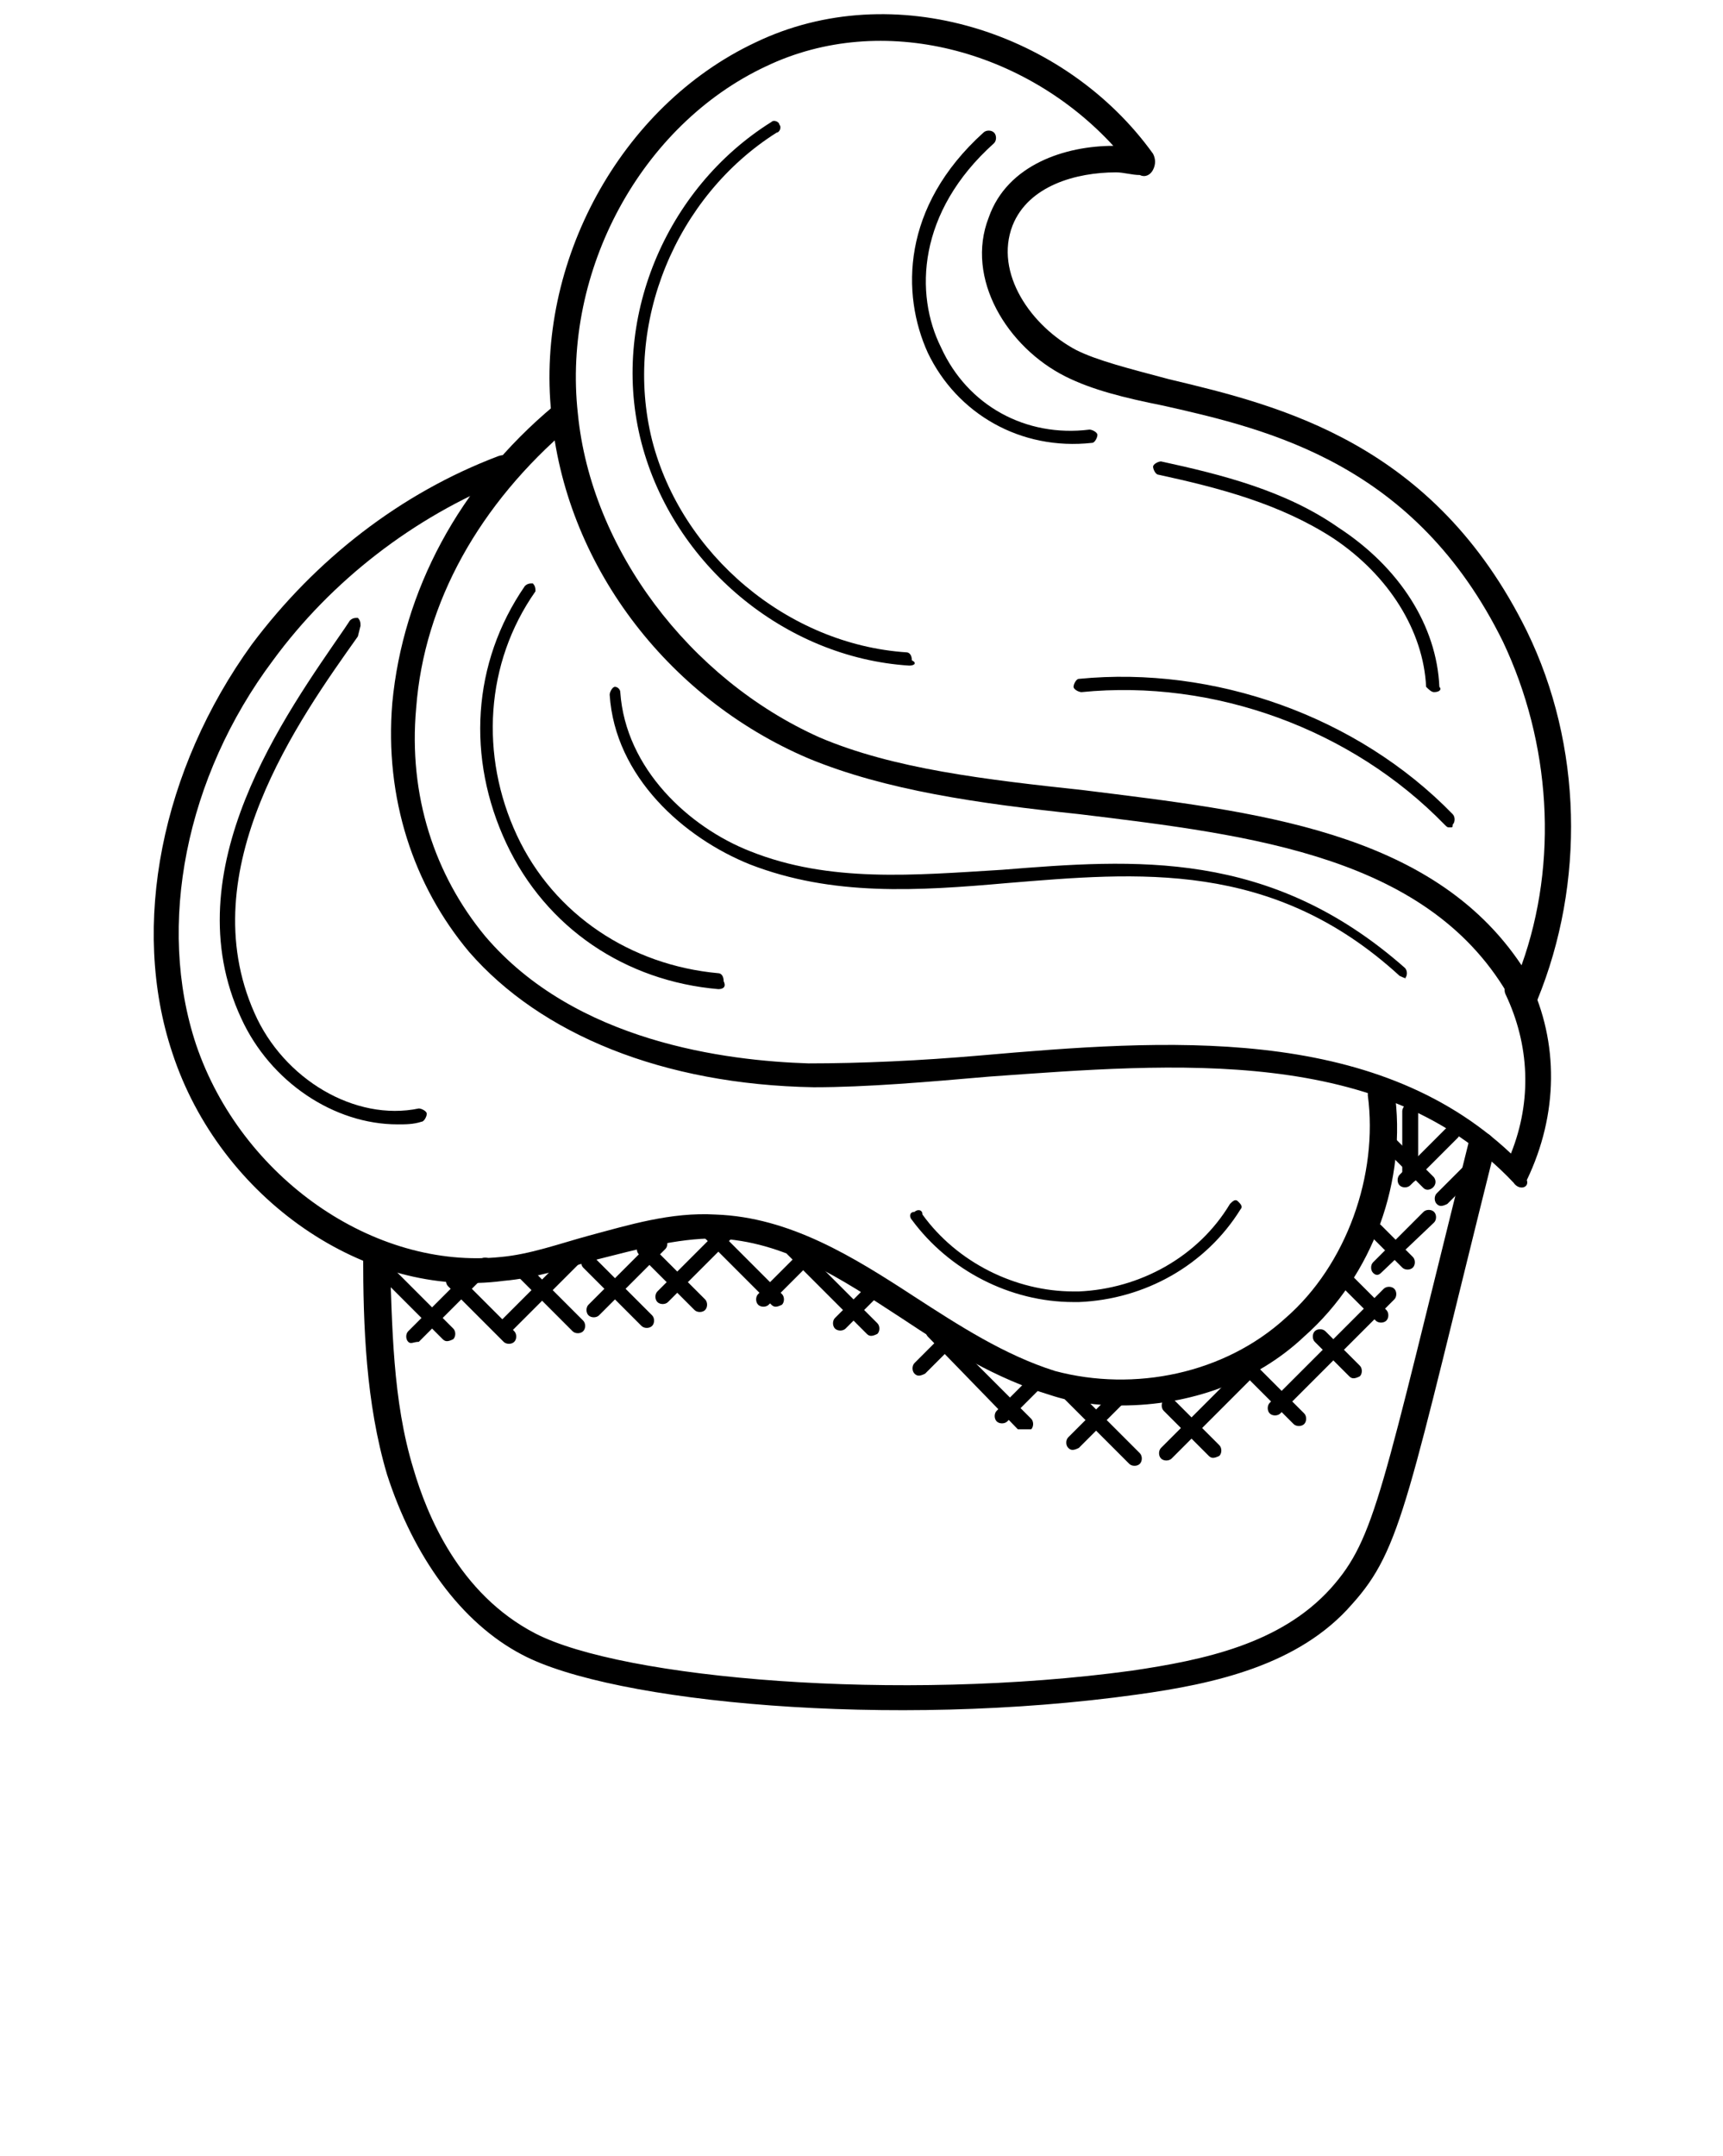 <?xml version="1.0" encoding="utf-8"?>
<!-- Generator: Adobe Illustrator 23.1.0, SVG Export Plug-In . SVG Version: 6.00 Build 0)  -->
<svg version="1.1" id="Слой_1" xmlns="http://www.w3.org/2000/svg" xmlns:xlink="http://www.w3.org/1999/xlink" x="0px" y="0px"
	 viewBox="0 0 65 81.3" style="enable-background:new 0 0 65 81.3;" xml:space="preserve">
<g>
	<g>
		<g>
			<path d="M57.4,38c-0.2,0-0.4-0.1-0.4-0.3c-3-5.4-9.7-6.2-16.3-7c-3.8-0.4-7.3-0.9-10.2-2.1c-5.4-2.3-9.2-7.4-9.7-13
				C20.2,9.9,23.4,4,28.5,1.6c5.2-2.5,11.7-0.4,15,4.2c0.1,0.2,0.1,0.4,0,0.6c-0.1,0.2-0.3,0.3-0.5,0.2c-0.3,0-0.6-0.1-0.9-0.1
				c-1.5,0-3.3,0.5-3.9,2c-0.7,1.8,0.7,3.8,2.4,4.7c0.8,0.4,2,0.7,3.5,1.1c4.2,1,10,2.4,13.5,9.5c2.1,4.3,2.2,9.5,0.4,13.9
				C57.8,37.9,57.7,38,57.4,38C57.5,38,57.4,38,57.4,38z M28.9,2.5c-4.7,2.2-7.7,7.7-7.1,13.1c0.5,5.1,4.2,10,9.1,12.2
				c2.8,1.2,6.3,1.6,10,2c6.4,0.8,13.1,1.5,16.5,6.6c1.4-3.9,1.1-8.4-0.7-12.2c-3.3-6.7-8.8-8-12.8-8.9c-1.5-0.3-2.7-0.6-3.7-1.1
				c-2.2-1.1-3.8-3.7-2.9-6C38,6.2,40.2,5.5,42,5.5C38.7,1.9,33.3,0.4,28.9,2.5z"/>
		</g>
		<g>
			<path d="M57.1,44.6c-4.9-5.2-12.8-4.5-19.8-4C35,40.8,32.7,41,30.7,41c-5.7-0.1-10.3-2-13-5.1c-2.1-2.5-3.2-5.8-2.9-9.4
				c0.4-4.2,2.5-8.2,6.1-11.2c0.2-0.2,0.5-0.2,0.7,0.1c0.2,0.2,0.1,0.5-0.1,0.7c-3.4,2.9-5.5,6.6-5.8,10.6c-0.3,3.3,0.7,6.3,2.6,8.6
				c3.4,4,9.1,4.7,12.2,4.8c2,0,4.2-0.1,6.5-0.3c6.9-0.6,14.8-1.2,20,3.7c0.8-2,0.7-4.1-0.2-6c-0.1-0.2,0-0.5,0.2-0.7
				c0.2-0.1,0.5,0,0.7,0.2c1.1,2.3,1.1,5-0.1,7.5C57.7,44.8,57.3,44.9,57.1,44.6z"/>
		</g>
		<g>
			<path d="M42.3,53c-0.9,0-1.8-0.1-2.7-0.4c-2-0.6-3.8-1.7-5.6-2.9c-2.3-1.5-4.4-2.9-7-3c-1.5,0-2.9,0.4-4.5,0.8
				c-1.1,0.3-2.3,0.7-3.5,0.8C13.8,49,8.3,45.2,6.5,39.7c-1.6-4.8-0.4-10.7,3-15.4c2.4-3.2,5.6-5.7,9.3-7.1c0.3-0.1,0.5,0,0.6,0.3
				c0.1,0.3,0,0.5-0.3,0.6c-3.5,1.4-6.6,3.8-8.8,6.8c-3.3,4.4-4.4,10-2.9,14.5c1.7,5,6.7,8.5,11.5,8c1.1-0.1,2.2-0.5,3.3-0.8
				c1.5-0.4,3.1-0.9,4.8-0.8c2.8,0.1,5.2,1.6,7.5,3.1c1.7,1.1,3.4,2.2,5.3,2.8c3,0.8,6.4,0.1,8.7-2c2.3-2,3.5-5.4,3.1-8.4
				c0-0.3,0.1-0.5,0.4-0.6c0.3,0,0.5,0.1,0.6,0.4c0.5,3.4-0.8,7-3.4,9.3C47.4,52.1,44.9,53,42.3,53z"/>
		</g>
		<g>
			<path d="M19.7,62.4c-2.3-1.2-4.1-3.7-5.1-6.8c-0.8-2.7-0.9-5.6-0.9-8.3c0-0.3,0.2-0.5,0.5-0.5c0,0,0,0,0,0c0.3,0,0.5,0.2,0.5,0.5
				c0.1,2.7,0.1,5.5,0.9,8.1c0.5,1.7,1.7,4.7,4.6,6.2c3.3,1.7,13.7,2.6,22.5,1.4c2.7-0.4,5.6-1,7.5-3.1c1.7-1.9,1.9-3.6,5.2-16.8
				c0.1-0.3,0.3-0.4,0.6-0.4c0.3,0.1,0.4,0.3,0.4,0.6c-3.3,13.2-3.5,15.1-5.4,17.2c-2,2.3-5.2,3-8.1,3.4
				C33.6,65.2,23.1,64.2,19.7,62.4z"/>
		</g>
	</g>
	<g>
		<path d="M16.7,50.5l-2.4-2.4c-0.1-0.1-0.1-0.3,0-0.4s0.3-0.1,0.4,0l2.4,2.4c0.1,0.1,0.1,0.3,0,0.4C16.9,50.6,16.8,50.6,16.7,50.5z
			"/>
	</g>
	<g>
		<path d="M19,50.6l-2.1-2.1c-0.1-0.1-0.1-0.3,0-0.4s0.3-0.1,0.4,0l2.1,2.1c0.1,0.1,0.1,0.3,0,0.4C19.3,50.7,19.1,50.7,19,50.6z"/>
	</g>
	<g>
		<path d="M21.6,50.2l-2-2c-0.1-0.1-0.1-0.3,0-0.4s0.3-0.1,0.4,0l2,2c0.1,0.1,0.1,0.3,0,0.4C21.9,50.3,21.7,50.3,21.6,50.2z"/>
	</g>
	<g>
		<path d="M24.2,50l-2.2-2.2c-0.1-0.1-0.1-0.3,0-0.4s0.3-0.1,0.4,0l2.2,2.2c0.1,0.1,0.1,0.3,0,0.4C24.5,50.1,24.3,50.1,24.2,50z"/>
	</g>
	<g>
		<path d="M26.2,49.4l-2.1-2.1c-0.1-0.1-0.1-0.3,0-0.4c0.1-0.1,0.3-0.1,0.4,0l2.1,2.1c0.1,0.1,0.1,0.3,0,0.4
			C26.5,49.5,26.3,49.5,26.2,49.4z"/>
	</g>
	<g>
		<path d="M29.1,49.2l-2.5-2.5c-0.1-0.1-0.1-0.3,0-0.4c0.1-0.1,0.3-0.1,0.4,0l2.5,2.5c0.1,0.1,0.1,0.3,0,0.4
			C29.3,49.3,29.2,49.3,29.1,49.2z"/>
	</g>
	<g>
		<path d="M32.7,50.3l-3-3c-0.1-0.1-0.1-0.3,0-0.4c0.1-0.1,0.3-0.1,0.4,0l3,3c0.1,0.1,0.1,0.3,0,0.4C32.9,50.4,32.8,50.4,32.7,50.3z
			"/>
	</g>
	<g>
		<path d="M38.4,53.9L35,50.4c-0.1-0.1-0.1-0.3,0-0.4s0.3-0.1,0.4,0l3.5,3.5c0.1,0.1,0.1,0.3,0,0.4C38.7,53.9,38.5,53.9,38.4,53.9z"
			/>
	</g>
	<g>
		<path d="M42.6,55.2l-2.5-2.5c-0.1-0.1-0.1-0.3,0-0.4s0.3-0.1,0.4,0l2.5,2.5c0.1,0.1,0.1,0.3,0,0.4C42.9,55.3,42.7,55.3,42.6,55.2z
			"/>
	</g>
	<g>
		<path d="M45.6,54.9l-1.7-1.7c-0.1-0.1-0.1-0.3,0-0.4s0.3-0.1,0.4,0l1.7,1.7c0.1,0.1,0.1,0.3,0,0.4C45.8,55,45.7,55,45.6,54.9z"/>
	</g>
	<g>
		<path d="M48.8,53.7l-2-2c-0.1-0.1-0.1-0.3,0-0.4s0.3-0.1,0.4,0l2,2c0.1,0.1,0.1,0.3,0,0.4C49.1,53.8,48.9,53.8,48.8,53.7z"/>
	</g>
	<g>
		<path d="M50.9,51.9l-1.3-1.3c-0.1-0.1-0.1-0.3,0-0.4s0.3-0.1,0.4,0l1.3,1.3c0.1,0.1,0.1,0.3,0,0.4C51.1,52,51,52,50.9,51.9z"/>
	</g>
	<g>
		<path d="M51.9,49.8l-1.4-1.4c-0.1-0.1-0.1-0.3,0-0.4s0.3-0.1,0.4,0l1.4,1.4c0.1,0.1,0.1,0.3,0,0.4C52.2,49.9,52,49.9,51.9,49.8z"
			/>
	</g>
	<g>
		<path d="M52.9,47.8l-1.2-1.2c-0.1-0.1-0.1-0.3,0-0.4s0.3-0.1,0.4,0l1.2,1.2c0.1,0.1,0.1,0.3,0,0.4C53.2,47.9,53,47.9,52.9,47.8z"
			/>
	</g>
	<g>
		<path d="M53.7,44.8l-1.4-1.4c-0.1-0.1-0.1-0.3,0-0.4s0.3-0.1,0.4,0l1.4,1.4C54.3,44.7,53.9,45,53.7,44.8z"/>
	</g>
	<g>
		<path d="M53.2,44.6c-0.1,0-0.3-0.1-0.3-0.3v-2.4c0-0.1,0.1-0.3,0.3-0.3s0.3,0.1,0.3,0.3v2.4C53.5,44.4,53.4,44.6,53.2,44.6z"/>
	</g>
	<g>
		<path d="M15.4,50.6c-0.1-0.1-0.1-0.3,0-0.4l2.7-2.7c0.1-0.1,0.3-0.1,0.4,0s0.1,0.3,0,0.4l-2.7,2.7C15.6,50.6,15.5,50.7,15.4,50.6z
			"/>
	</g>
	<g>
		<path d="M18.9,50.2c-0.1-0.1-0.1-0.3,0-0.4l2.5-2.5c0.1-0.1,0.3-0.1,0.4,0s0.1,0.3,0,0.4l-2.5,2.5C19.1,50.3,19,50.3,18.9,50.2z"
			/>
	</g>
	<g>
		<path d="M22.2,49.6c-0.1-0.1-0.1-0.3,0-0.4l2.5-2.5c0.1-0.1,0.3-0.1,0.4,0s0.1,0.3,0,0.4l-2.5,2.5C22.5,49.7,22.3,49.7,22.2,49.6z
			"/>
	</g>
	<g>
		<path d="M24.8,49.1c-0.1-0.1-0.1-0.3,0-0.4l2.6-2.6c0.1-0.1,0.3-0.1,0.4,0s0.1,0.3,0,0.4l-2.6,2.6C25.1,49.2,24.9,49.2,24.8,49.1z
			"/>
	</g>
	<g>
		<path d="M28.6,49.2c-0.1-0.1-0.1-0.3,0-0.4l1.8-1.8c0.1-0.1,0.3-0.1,0.4,0s0.1,0.3,0,0.4L29,49.2C28.9,49.3,28.7,49.3,28.6,49.2z"
			/>
	</g>
	<g>
		<path d="M31.5,50.1c-0.1-0.1-0.1-0.3,0-0.4l1.3-1.3c0.1-0.1,0.3-0.1,0.4,0c0.1,0.1,0.1,0.3,0,0.4l-1.3,1.3
			C31.8,50.2,31.6,50.2,31.5,50.1z"/>
	</g>
	<g>
		<path d="M34.5,51.8c-0.1-0.1-0.1-0.3,0-0.4l1.3-1.3c0.1-0.1,0.3-0.1,0.4,0s0.1,0.3,0,0.4l-1.3,1.3C34.7,51.9,34.6,51.9,34.5,51.8z
			"/>
	</g>
	<g>
		<path d="M37.6,53.6c-0.1-0.1-0.1-0.3,0-0.4l1.3-1.3c0.1-0.1,0.3-0.1,0.4,0s0.1,0.3,0,0.4L38,53.6C37.9,53.7,37.7,53.7,37.6,53.6z"
			/>
	</g>
	<g>
		<path d="M40.3,54.6c-0.1-0.1-0.1-0.3,0-0.4l2-2c0.1-0.1,0.3-0.1,0.4,0s0.1,0.3,0,0.4l-2,2C40.5,54.7,40.4,54.7,40.3,54.6z"/>
	</g>
	<g>
		<path d="M43.8,55c-0.1-0.1-0.1-0.3,0-0.4l3.2-3.2c0.1-0.1,0.3-0.1,0.4,0c0.1,0.1,0.1,0.3,0,0.4L44.2,55
			C44.1,55.1,43.9,55.1,43.8,55z"/>
	</g>
	<g>
		<path d="M47.9,53.3c-0.1-0.1-0.1-0.3,0-0.4l4.3-4.3c0.1-0.1,0.3-0.1,0.4,0s0.1,0.3,0,0.4l-4.3,4.3C48.2,53.4,48,53.4,47.9,53.3z"
			/>
	</g>
	<g>
		<path d="M51.8,48c-0.1-0.1-0.1-0.3,0-0.4l1.9-1.9c0.1-0.1,0.3-0.1,0.4,0c0.1,0.1,0.1,0.3,0,0.4L52.1,48C52,48.1,51.9,48.1,51.8,48
			z"/>
	</g>
	<g>
		<path d="M52.8,44.7c-0.1-0.1-0.1-0.3,0-0.4l1.8-1.8c0.1-0.1,0.3-0.1,0.4,0s0.1,0.3,0,0.4l-1.8,1.8C53.1,44.8,52.9,44.8,52.8,44.7z
			"/>
	</g>
	<g>
		<path d="M54.2,45.4c-0.1-0.1-0.1-0.3,0-0.4l1-1c0.1-0.1,0.3-0.1,0.4,0c0.1,0.1,0.1,0.3,0,0.4l-1,1C54.4,45.5,54.3,45.5,54.2,45.4z
			"/>
	</g>
	<g>
		<path d="M34.3,25.1C34.3,25.1,34.3,25.1,34.3,25.1c-4.7-0.3-8.9-3.8-10.1-8.4s0.9-9.6,4.9-12.1c0.1-0.1,0.3,0,0.3,0.1
			c0.1,0.1,0,0.3-0.1,0.3c-3.8,2.4-5.8,7.2-4.7,11.6c1.1,4.3,5.1,7.7,9.6,8c0.1,0,0.2,0.1,0.2,0.3C34.6,25,34.5,25.1,34.3,25.1z"/>
	</g>
	<g>
		<path d="M54.1,26.1c-0.1,0-0.2-0.1-0.3-0.2c-0.1-2.1-1.4-4.2-3.5-5.6c-2-1.3-4.3-1.9-6.6-2.4c-0.1,0-0.2-0.2-0.2-0.3
			c0-0.1,0.2-0.2,0.3-0.2c2.3,0.5,4.7,1.1,6.7,2.5c2.3,1.5,3.7,3.7,3.8,6C54.4,26,54.3,26.1,54.1,26.1
			C54.1,26.1,54.1,26.1,54.1,26.1z"/>
	</g>
	<g>
		<path d="M27.1,37.3C27.1,37.3,27.1,37.3,27.1,37.3c-3.5-0.3-6.5-2.3-8-5.5c-1.5-3.2-1.3-6.8,0.7-9.7c0.1-0.1,0.2-0.1,0.3-0.1
			c0.1,0.1,0.1,0.2,0.1,0.3c-1.9,2.7-2.1,6.2-0.7,9.2c1.4,3,4.3,4.9,7.6,5.2c0.1,0,0.2,0.1,0.2,0.3C27.4,37.2,27.3,37.3,27.1,37.3z"
			/>
	</g>
	<g>
		<path d="M15,42.4c-2.4,0-4.8-1.6-5.9-4c-2.6-5.6,1.7-11.5,3.9-14.7l0.2-0.3c0.1-0.1,0.2-0.1,0.3-0.1c0.1,0.1,0.1,0.2,0.1,0.3
			L13.5,24c-2.2,3.1-6.3,8.8-3.9,14.2c1.1,2.5,3.8,4.1,6.2,3.6c0.1,0,0.3,0.1,0.3,0.2c0,0.1-0.1,0.3-0.2,0.3
			C15.6,42.4,15.3,42.4,15,42.4z"/>
	</g>
	<g>
		<path d="M40.5,49.1c-2.4,0-4.7-1.2-6.1-3.1c-0.1-0.1-0.1-0.3,0.1-0.3c0.1-0.1,0.3-0.1,0.3,0.1c1.3,1.8,3.5,2.9,5.7,2.9
			c0.1,0,0.1,0,0.2,0c2.3-0.1,4.5-1.3,5.7-3.3c0.1-0.1,0.2-0.2,0.3-0.1c0.1,0.1,0.2,0.2,0.1,0.3c-1.3,2.1-3.6,3.4-6.1,3.5
			C40.6,49.1,40.6,49.1,40.5,49.1z"/>
	</g>
	<g>
		<path d="M52.8,36.8c-4.8-4.4-9.9-3.9-14.8-3.5c-3.4,0.3-6.6,0.5-9.7-0.7c-2.5-1-5.1-3.3-5.3-6.4c0-0.1,0.1-0.3,0.2-0.3
			c0,0,0,0,0,0c0.1,0,0.2,0.1,0.2,0.2c0.2,2.9,2.6,5.1,4.9,6c3,1.2,6.2,0.9,9.5,0.7c5-0.4,10.1-0.8,15.2,3.7c0.1,0.1,0.1,0.3,0,0.4
			C53.1,36.9,53,36.9,52.8,36.8z"/>
	</g>
	<g>
		<path d="M35,13.3C34,11.1,34,7.8,37.1,5c0.1-0.1,0.3-0.1,0.4,0c0.1,0.1,0.1,0.3,0,0.4c-2.9,2.6-3,5.7-2,7.7c1,2.2,3.2,3.4,5.6,3.1
			c0.1,0,0.3,0.1,0.3,0.2c0,0.1-0.1,0.3-0.2,0.3C38.5,17,36.1,15.6,35,13.3z"/>
	</g>
	<g>
		<path d="M54.7,31.2c-0.1,0-0.1,0-0.2-0.1c-3.5-3.6-8.7-5.5-13.7-5c-0.1,0-0.3-0.1-0.3-0.2c0-0.1,0.1-0.3,0.2-0.3
			c5.1-0.5,10.5,1.4,14.1,5.1c0.1,0.1,0.1,0.3,0,0.4C54.8,31.2,54.8,31.2,54.7,31.2z"/>
	</g>
</g>
</svg>

